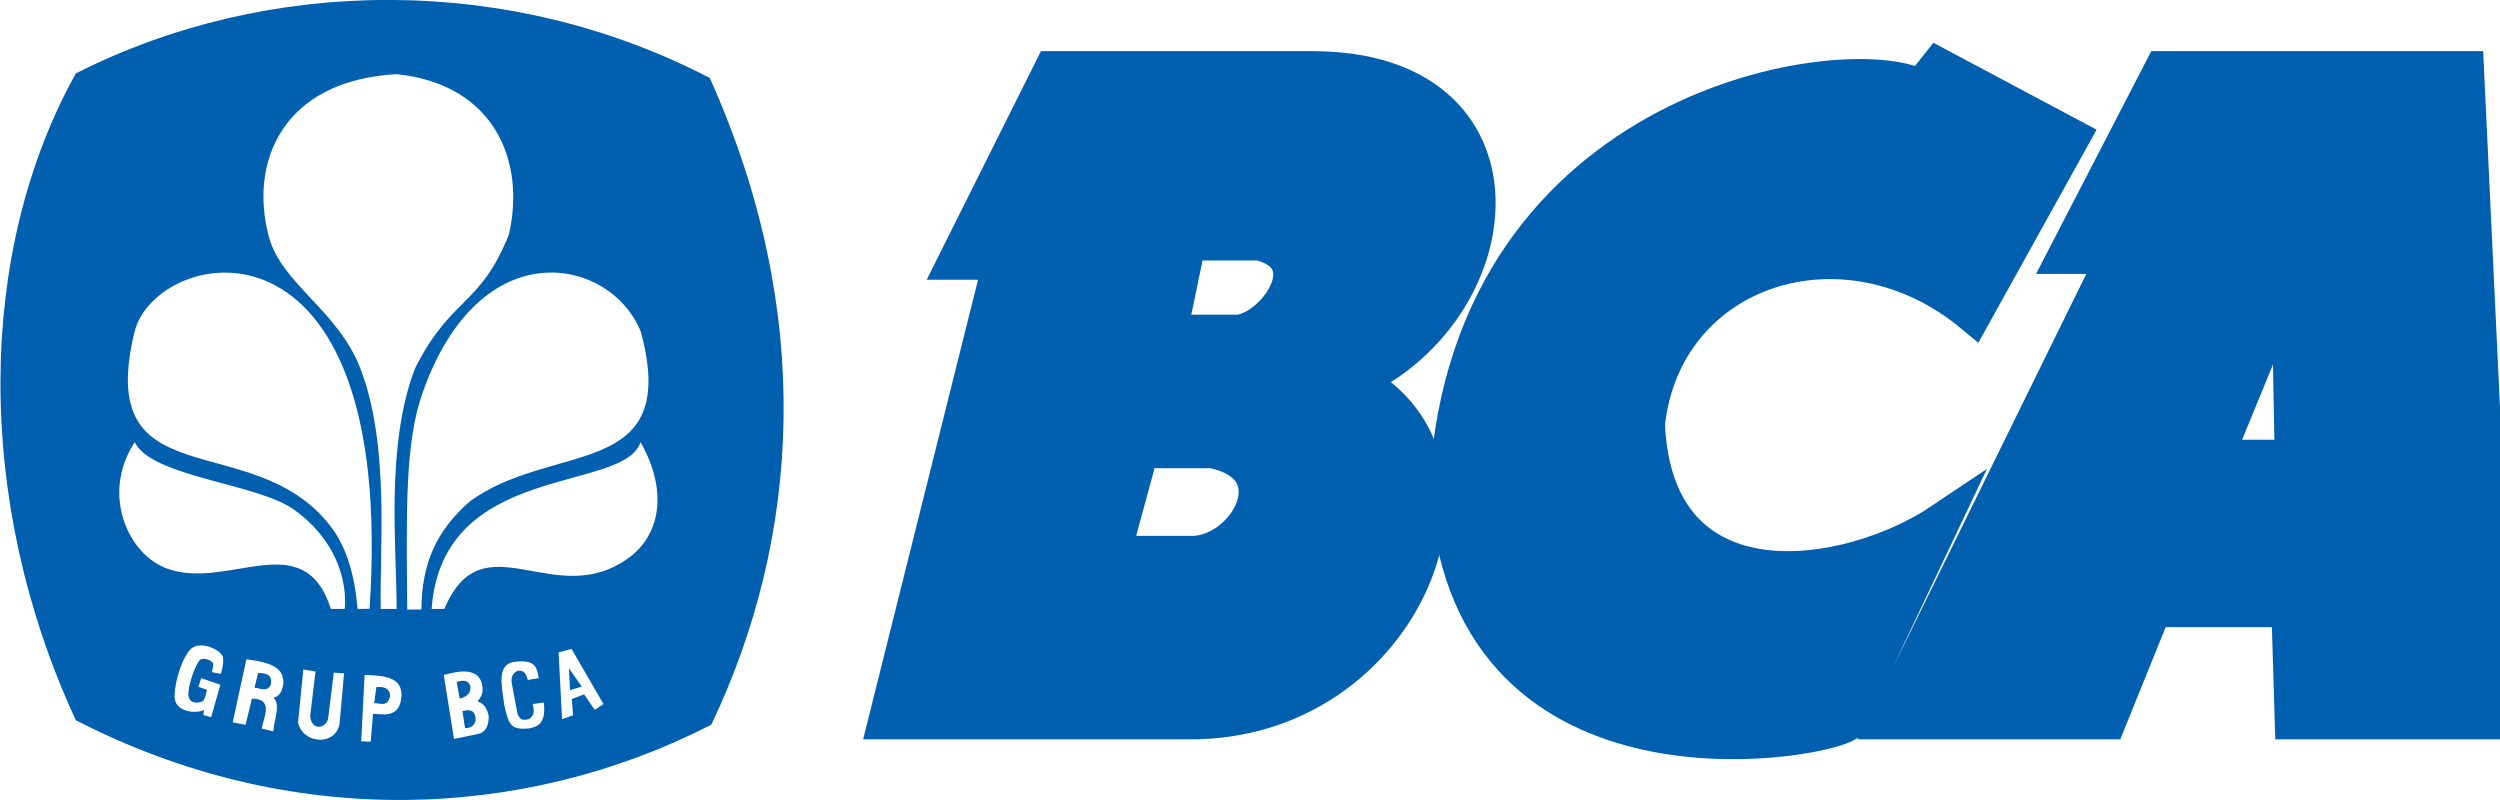 <svg width="50" height="16" viewBox="0 0 50 16" fill="none" xmlns="http://www.w3.org/2000/svg">
<g clip-path="url(#clip0_485_3619)">
<path d="M27.113 7.617C30.271 6.155 30.738 1.385 26.246 1.385H21.043L19.12 5.232H20.025L17.726 14.425H23.757C28.158 14.464 30.137 9.176 27.113 7.617ZM23.757 11.079H22.249L22.815 9.002H24.247C25.944 9.348 24.888 11.156 23.757 11.079ZM24.662 6.655H23.381L23.757 4.847H25.19C26.574 5.193 25.378 6.732 24.662 6.655Z" fill="#005FAF" stroke="#005FAF" stroke-width="0.724"/>
<path d="M39.462 6.298L41.437 2.74L38.764 1.317L38.416 1.756C36.974 0.978 29.425 2.053 28.952 9.652C29.235 16.027 36.235 14.88 36.922 14.476L38.847 10.414C36.961 11.682 33.1 12.29 32.937 8.483C33.276 5.344 36.908 4.171 39.462 6.298ZM49.318 1.385H43.246L41.316 5.116H42.307L37.732 14.425H42.161L43.07 12.18H45.789L45.857 14.425H49.934L49.318 1.385ZM44.302 9.157L45.789 5.535L45.856 9.157H44.302Z" fill="#005FAF" stroke="#005FAF" stroke-width="0.724"/>
<path d="M11.401 13.802L11.636 13.732L11.378 13.367L11.401 13.802ZM7.528 13.74L7.483 14.066C7.6 14.054 7.745 14.157 7.802 13.926C7.798 13.746 7.664 13.736 7.528 13.74ZM9.408 13.732C9.388 13.643 9.315 13.578 9.134 13.639L9.194 13.973C9.344 13.939 9.421 13.849 9.408 13.732ZM5.162 13.459L5.09 13.755C5.207 13.76 5.343 13.857 5.421 13.681C5.426 13.571 5.43 13.461 5.162 13.459ZM9.248 14.221L9.301 14.563C9.426 14.566 9.539 14.489 9.506 14.33C9.475 14.176 9.348 14.2 9.248 14.221Z" fill="#005FAF"/>
<path d="M14.195 1.559C10.166 -0.535 5.355 -0.477 1.517 1.468C-0.462 5.023 -0.525 9.998 1.517 14.404C5.746 16.587 10.422 16.444 14.225 14.495C16.011 10.754 16.306 6.253 14.195 1.559ZM7.391 12.176L7.152 12.178C7.093 11.505 6.936 10.939 6.597 10.506C5.046 8.521 1.874 10.016 2.689 6.642C3.113 4.917 7.946 3.899 7.391 12.176ZM2.695 8.843C3.034 9.547 5.156 9.662 5.893 10.201C7.062 11.055 6.894 12.179 6.894 12.179H6.618C6.076 10.482 4.553 11.825 3.333 11.368C2.567 11.09 2.011 9.885 2.695 8.843ZM6.562 14.376L6.676 13.452L6.881 13.468L6.79 14.485C6.698 14.933 6.043 14.873 5.961 14.446L6.067 13.39L6.311 13.429L6.204 14.314C6.218 14.607 6.506 14.589 6.562 14.376ZM5.469 14.628L5.235 14.571C5.262 14.373 5.492 13.972 5.038 13.972L4.912 14.496L4.654 14.447L4.928 13.187C5.599 13.261 5.657 13.452 5.671 13.656C5.644 13.815 5.603 13.926 5.469 13.953C5.626 14.098 5.471 14.402 5.469 14.628ZM3.982 13.217C3.917 13.304 3.788 13.609 3.769 13.852C3.749 14.11 3.992 14.056 4.053 14.026C4.101 14.002 4.138 13.795 4.138 13.795L3.968 13.737L4.024 13.563L4.407 13.694L4.223 14.344L4.067 14.3L4.081 14.199C3.89 14.288 3.541 14.221 3.5 13.997C3.459 13.817 3.583 13.27 3.784 13.014C3.978 12.766 4.452 13.009 4.463 13.159C4.475 13.309 4.417 13.477 4.417 13.477L4.239 13.443C4.239 13.443 4.25 13.388 4.265 13.303C4.282 13.213 4.051 13.123 3.982 13.217ZM7.46 14.275L7.414 14.834L7.224 14.826L7.292 13.499C7.767 13.509 8.039 13.576 8.03 13.918C8.002 14.386 7.631 14.28 7.46 14.275ZM7.933 12.179H7.615C7.587 11.029 7.803 8.926 7.211 7.379C6.763 6.206 5.628 5.678 5.376 4.731C4.978 3.231 5.656 1.608 7.933 1.483C9.907 1.69 10.514 3.245 10.177 4.693C9.598 6.14 9.019 5.932 8.298 7.374C7.709 8.92 7.933 10.946 7.933 12.179ZM11.461 14.306L11.241 14.384L11.172 13.049L11.431 12.979L12.07 14.081L11.895 14.197L11.682 13.887L11.438 13.98L11.461 14.306ZM8.887 12.179H8.633C8.842 9.226 12.478 9.868 12.811 8.843C13.385 9.859 13.179 10.715 12.579 11.154C11.088 12.246 9.658 10.347 8.887 12.179ZM10.236 13.67L10.351 14.283C10.421 14.424 10.47 14.398 10.579 14.384C10.705 14.291 10.679 14.2 10.655 14.081L10.875 14.05C10.933 14.494 10.726 14.54 10.571 14.57C10.239 14.595 10.174 14.528 10.084 14.089C10.032 13.713 9.942 13.315 10.252 13.243C10.761 13.164 10.73 13.397 10.777 13.561L10.556 13.6C10.521 13.459 10.47 13.403 10.358 13.414C10.256 13.462 10.214 13.539 10.236 13.67ZM9.772 14.306C9.783 14.499 9.719 14.628 9.597 14.671L9.08 14.78L8.875 13.499C8.981 13.481 9.501 13.287 9.628 13.639C9.69 13.854 9.625 13.931 9.552 14.027C9.692 14.073 9.739 14.184 9.772 14.306ZM8.444 7.878C9.596 4.567 12.234 5.152 12.819 6.642C13.62 9.63 11.04 8.811 9.387 10.036C8.762 10.59 8.433 11.226 8.428 12.191H8.145C8.128 10.248 8.097 8.873 8.444 7.878Z" fill="#005FAF"/>
</g>
<defs>
<clipPath id="clip0_485_3619">
<rect width="50" height="16" fill="white"/>
</clipPath>
</defs>
</svg>
